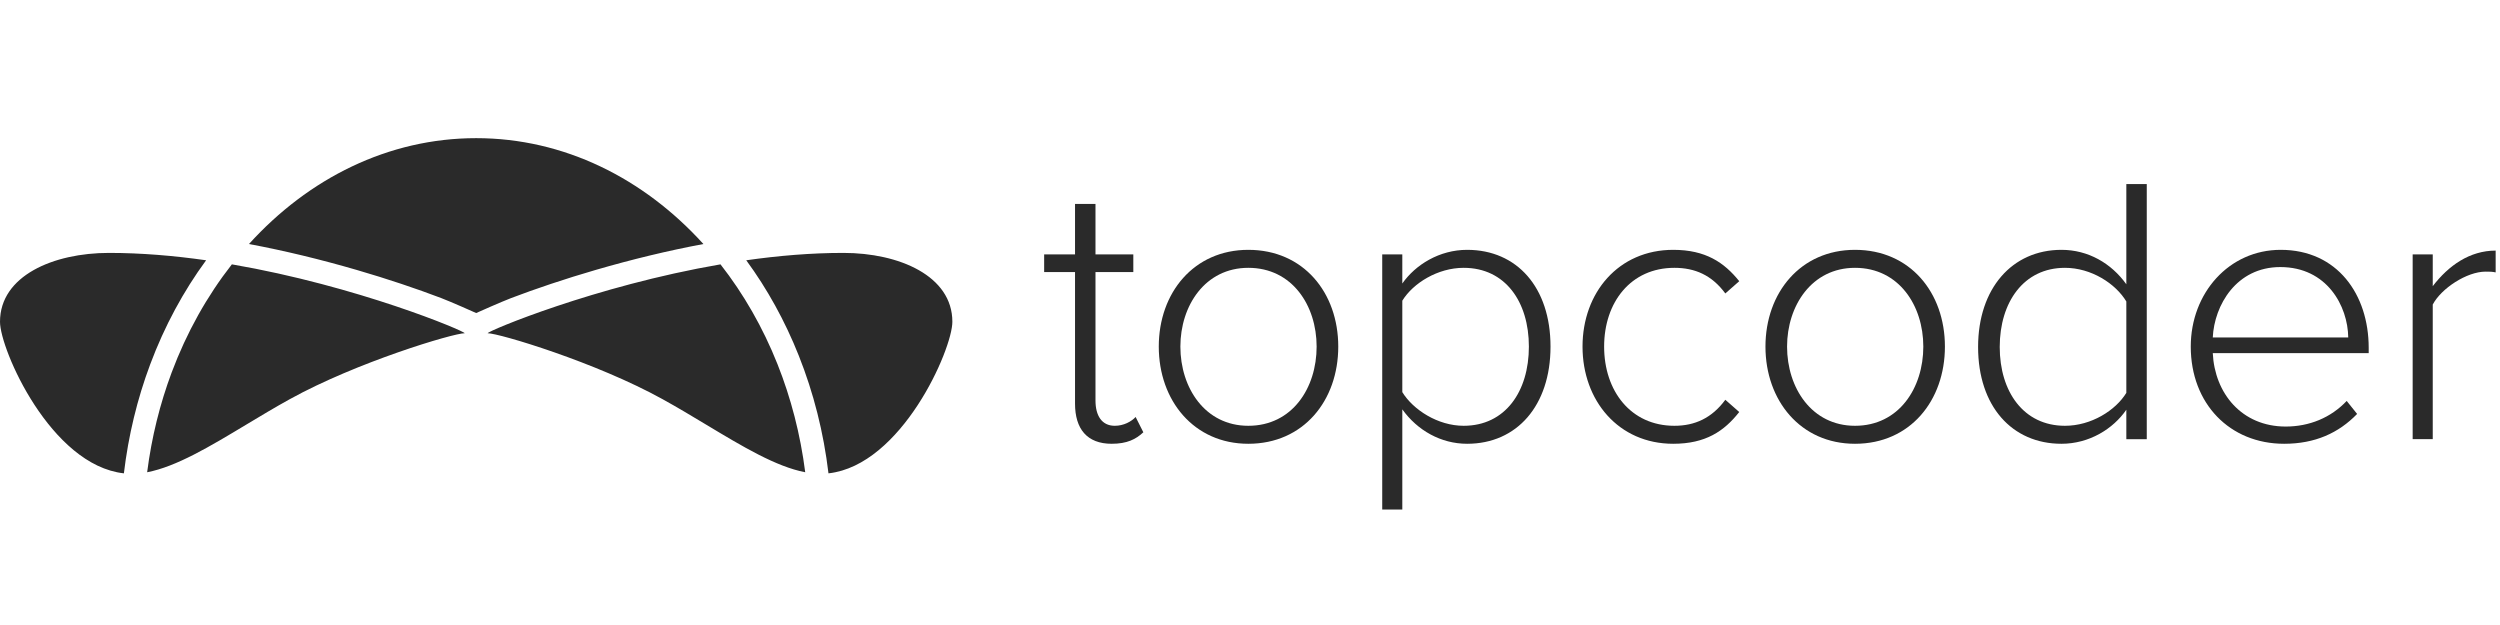 <svg width="92" height="23" viewBox="0 0 92 23" fill="none" xmlns="http://www.w3.org/2000/svg">
<path fill-rule="evenodd" clip-rule="evenodd" d="M25.885 8.98C23.696 6.564 20.756 5.084 17.523 5.084C14.291 5.084 11.351 6.564 9.162 8.98C10.467 9.224 11.797 9.547 13.128 9.934C14.265 10.265 15.335 10.626 16.232 10.967C16.591 11.104 17.488 11.502 17.523 11.52C17.559 11.502 18.456 11.104 18.815 10.967C19.712 10.626 20.782 10.265 21.919 9.934C23.25 9.547 24.58 9.224 25.885 8.98ZM5.527 13.409C5.05 14.684 4.724 16.031 4.559 17.419C1.867 17.121 0 12.859 0 11.841C0 10.152 1.96 9.307 4.011 9.307C5.197 9.307 6.405 9.41 7.585 9.578C6.751 10.714 6.054 12.001 5.527 13.409ZM17.101 12.263C16.679 12.263 13.124 13.329 10.662 14.691C10.113 14.994 9.576 15.317 9.054 15.631L9.054 15.631L9.054 15.631C7.721 16.432 6.489 17.173 5.415 17.379C5.579 16.091 5.887 14.858 6.318 13.705C6.869 12.234 7.621 10.892 8.533 9.728C13.156 10.524 17.101 12.183 17.101 12.263ZM29.396 13.09C29.941 14.459 30.309 15.914 30.488 17.419C33.18 17.121 35.047 12.859 35.047 11.841C35.047 10.152 33.087 9.307 31.036 9.307C29.85 9.307 28.642 9.41 27.462 9.578C28.232 10.627 28.886 11.806 29.396 13.09ZM24.385 14.691C21.923 13.329 18.368 12.263 17.946 12.263C17.946 12.183 21.891 10.524 26.514 9.728C27.363 10.812 28.074 12.05 28.612 13.402C29.105 14.642 29.454 15.977 29.632 17.379C28.558 17.173 27.326 16.432 25.993 15.631C25.471 15.317 24.934 14.994 24.385 14.691Z" fill="#2A2A2A"/>
<path fill-rule="evenodd" clip-rule="evenodd" d="M39.561 14.853V10.011H38.425V9.363H39.561V7.505H40.314V9.363H41.706V10.011H40.314V14.74C40.314 15.289 40.541 15.669 41.024 15.669C41.351 15.669 41.635 15.514 41.791 15.345L42.075 15.908C41.805 16.162 41.479 16.331 40.91 16.331C40.001 16.331 39.561 15.782 39.561 14.853Z" fill="#2A2A2A"/>
<path fill-rule="evenodd" clip-rule="evenodd" d="M48.452 12.755C48.452 11.249 47.557 9.856 45.938 9.856C44.347 9.856 43.438 11.249 43.438 12.755C43.438 14.275 44.347 15.669 45.938 15.669C47.557 15.669 48.452 14.275 48.452 12.755ZM42.643 12.755C42.643 10.771 43.935 9.194 45.938 9.194C47.969 9.194 49.248 10.771 49.248 12.755C49.248 14.74 47.969 16.331 45.938 16.331C43.935 16.331 42.643 14.74 42.643 12.755Z" fill="#2A2A2A"/>
<path fill-rule="evenodd" clip-rule="evenodd" d="M56.263 12.755C56.263 11.109 55.397 9.856 53.863 9.856C52.911 9.856 52.002 10.419 51.605 11.066V14.43C52.002 15.078 52.911 15.669 53.863 15.669C55.397 15.669 56.263 14.402 56.263 12.755ZM51.605 15.064V18.752H50.866V9.363H51.605V10.433C52.088 9.743 52.968 9.194 53.991 9.194C55.823 9.194 57.059 10.574 57.059 12.755C57.059 14.923 55.823 16.331 53.991 16.331C53.025 16.331 52.159 15.838 51.605 15.064Z" fill="#2A2A2A"/>
<path fill-rule="evenodd" clip-rule="evenodd" d="M58.237 12.755C58.237 10.771 59.558 9.194 61.575 9.194C62.768 9.194 63.45 9.659 64.004 10.348L63.492 10.799C62.995 10.123 62.37 9.856 61.617 9.856C60.013 9.856 59.032 11.123 59.032 12.755C59.032 14.388 60.013 15.669 61.617 15.669C62.37 15.669 62.995 15.387 63.492 14.712L64.004 15.162C63.45 15.866 62.768 16.331 61.575 16.331C59.558 16.331 58.237 14.74 58.237 12.755Z" fill="#2A2A2A"/>
<path fill-rule="evenodd" clip-rule="evenodd" d="M70.778 12.755C70.778 11.249 69.883 9.856 68.264 9.856C66.673 9.856 65.764 11.249 65.764 12.755C65.764 14.275 66.673 15.669 68.264 15.669C69.883 15.669 70.778 14.275 70.778 12.755ZM64.969 12.755C64.969 10.771 66.261 9.194 68.264 9.194C70.295 9.194 71.573 10.771 71.573 12.755C71.573 14.74 70.295 16.331 68.264 16.331C66.261 16.331 64.969 14.74 64.969 12.755Z" fill="#2A2A2A"/>
<path fill-rule="evenodd" clip-rule="evenodd" d="M78.249 14.458V11.094C77.851 10.433 76.956 9.856 75.99 9.856C74.47 9.856 73.59 11.123 73.59 12.769C73.59 14.416 74.47 15.669 75.99 15.669C76.956 15.669 77.851 15.106 78.249 14.458ZM78.249 16.162V15.078C77.766 15.782 76.885 16.331 75.862 16.331C74.044 16.331 72.794 14.951 72.794 12.769C72.794 10.616 74.044 9.194 75.862 9.194C76.842 9.194 77.695 9.687 78.249 10.461V6.773H79.001V16.162H78.249Z" fill="#2A2A2A"/>
<path fill-rule="evenodd" clip-rule="evenodd" d="M83.915 9.828C82.296 9.828 81.486 11.235 81.43 12.418H86.415C86.401 11.263 85.634 9.828 83.915 9.828ZM80.62 12.755C80.62 10.785 82.026 9.194 83.929 9.194C86.017 9.194 87.168 10.841 87.168 12.798V12.995H81.43C81.5 14.473 82.495 15.697 84.114 15.697C84.98 15.697 85.776 15.373 86.358 14.754L86.742 15.233C86.06 15.936 85.193 16.331 84.057 16.331C82.054 16.331 80.62 14.853 80.62 12.755Z" fill="#2A2A2A"/>
<path fill-rule="evenodd" clip-rule="evenodd" d="M88.786 16.161V9.363H89.525V10.531C90.107 9.771 90.888 9.222 91.84 9.222V10.024C91.712 9.996 91.613 9.996 91.471 9.996C90.775 9.996 89.837 10.616 89.525 11.207V16.161H88.786Z" fill="#2A2A2A"/>
</svg>
